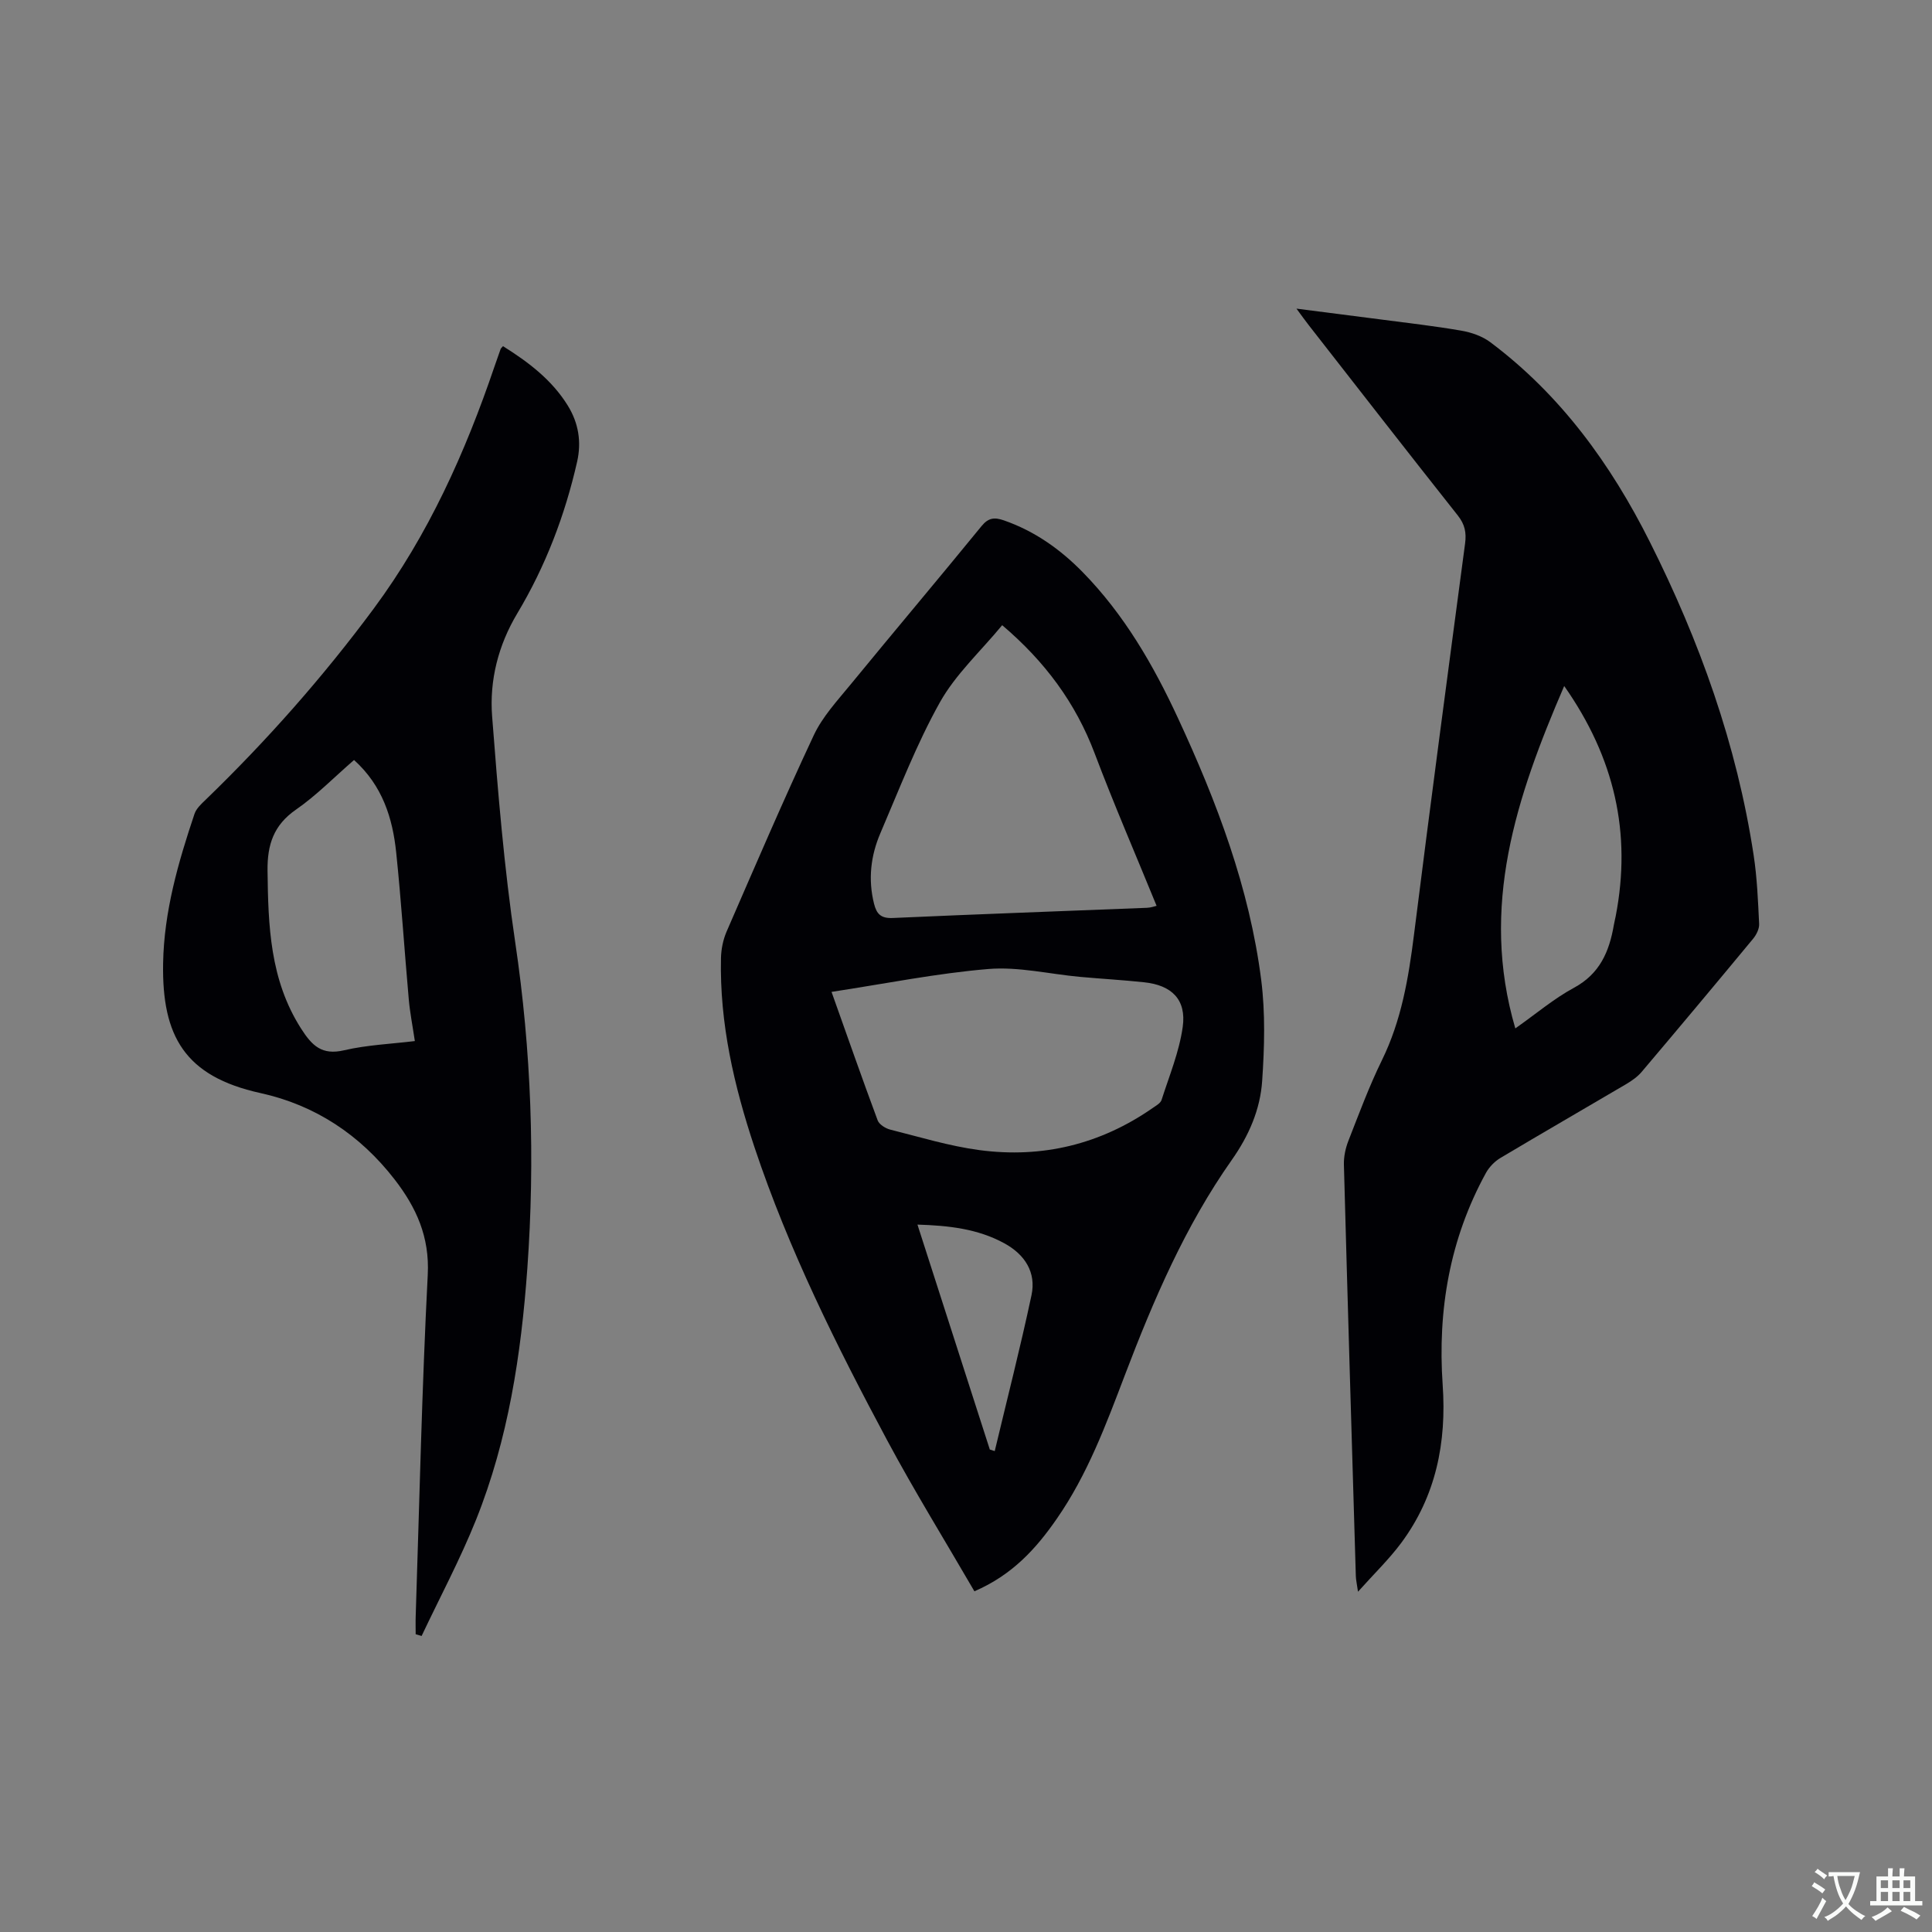 <svg enable-background="new 0 0 400 400" viewBox="0 0 400 400" xmlns="http://www.w3.org/2000/svg"><rect x="0" y="0" width="400" height="400" fill="#808080" stroke="none"/><g fill="#010105"><path d="m201.74 329.46c-6.12-10.54-12.41-20.72-18.05-31.24-10.49-19.6-20.41-39.5-27.47-60.66-4.24-12.72-7.25-25.69-6.95-39.21.04-1.84.44-3.8 1.17-5.49 5.91-13.59 11.75-27.21 18.04-40.63 1.8-3.84 4.86-7.14 7.59-10.47 9-10.98 18.17-21.84 27.15-32.84 1.44-1.77 2.72-1.84 4.63-1.18 6.35 2.21 11.66 5.97 16.31 10.72 8.57 8.75 14.61 19.18 19.71 30.18 8.05 17.35 14.82 35.17 17.25 54.25.87 6.87.67 13.95.2 20.88-.4 5.94-2.74 11.34-6.29 16.38-9.64 13.68-16.2 28.97-22.13 44.53-3.92 10.3-7.76 20.63-14.1 29.76-4.25 6.14-9.16 11.61-17.06 15.02zm5.75-200.02c-4.48 5.43-9.64 10.16-12.89 15.96-4.83 8.63-8.41 17.98-12.33 27.11-2 4.66-2.57 9.56-1.31 14.6.54 2.15 1.44 3.06 3.9 2.95 17.54-.79 35.09-1.41 52.64-2.11.79-.03 1.57-.32 1.96-.41-4.33-10.61-8.82-20.97-12.81-31.53-3.95-10.48-10.33-19.08-19.16-26.57zm-35.33 75.92c3.25 9.12 6.31 17.89 9.55 26.6.32.85 1.61 1.66 2.59 1.91 6.14 1.54 12.25 3.42 18.5 4.25 12.97 1.72 25.03-1.19 35.85-8.72.68-.48 1.62-.98 1.84-1.67 1.6-5 3.66-9.97 4.38-15.12.79-5.65-2.27-8.64-7.99-9.24-4.42-.47-8.86-.72-13.29-1.12-6.32-.58-12.71-2.14-18.94-1.63-10.71.89-21.33 3.04-32.49 4.74zm32.77 94.75c.34.11.68.21 1.02.32 2.56-10.75 5.31-21.46 7.61-32.27 1.01-4.74-1.38-8.42-5.59-10.73-5.52-3.03-11.55-3.69-18.02-3.89 5.06 15.74 10.02 31.16 14.98 46.57z"/><path d="m268.42 63.9c6.22.8 11.84 1.51 17.45 2.24 5.57.73 11.15 1.36 16.68 2.32 2.08.36 4.32 1.13 5.99 2.38 14.57 10.91 24.97 25.26 33.04 41.35 10.32 20.55 18.02 42.02 21.49 64.85.72 4.7.91 9.49 1.14 14.25.05 1.01-.57 2.25-1.25 3.07-7.64 9.23-15.33 18.42-23.07 27.56-.86 1.02-2.04 1.84-3.2 2.53-8.67 5.11-17.39 10.13-26.04 15.29-1.19.71-2.32 1.87-2.99 3.08-7.52 13.69-10.04 28.46-8.97 43.9.83 11.92-1.38 23.03-8.6 32.75-2.5 3.36-5.56 6.31-8.93 10.08-.24-1.71-.43-2.47-.45-3.24-.85-28.4-1.7-56.8-2.47-85.2-.04-1.63.33-3.37.92-4.89 2.2-5.62 4.3-11.3 6.95-16.71 4.04-8.24 5.51-17 6.64-25.98 3.39-27.02 6.99-54.01 10.58-81 .3-2.26-.05-3.97-1.51-5.81-10.33-13.05-20.55-26.19-30.79-39.31-.77-.97-1.48-1.99-2.61-3.51zm55.43 78.13c-9.94 23.05-17.51 45.69-10.12 70.89 4.31-3.03 7.99-6.17 12.14-8.41 5.37-2.9 7.32-7.52 8.26-13 .11-.63.27-1.24.39-1.86 3.3-17.12-.21-32.73-10.67-47.62z"/><path d="m104.14 71.67c5.23 3.28 10.1 6.94 13.42 12.31 2.23 3.61 2.85 7.52 1.93 11.6-2.52 11.11-6.54 21.65-12.41 31.45-3.92 6.56-5.77 13.84-5.19 21.31 1.2 15.62 2.48 31.27 4.78 46.75 3.34 22.46 4.13 44.91 2.51 67.51-1.28 17.83-3.95 35.4-10.63 52.08-3.29 8.2-7.48 16.03-11.26 24.03-.41-.12-.82-.24-1.23-.36 0-1.29-.04-2.58.01-3.87.77-23.52 1.28-47.05 2.49-70.54.41-7.87-2.38-13.96-6.87-19.76-7.14-9.22-16.44-15.38-27.76-17.87-15.68-3.45-20.42-11.79-20.16-26.85.18-10.7 3.12-20.9 6.5-30.96.38-1.12 1.43-2.08 2.33-2.94 12.67-12.26 24.32-25.43 34.81-39.6 11.27-15.23 18.92-32.28 24.98-50.11.41-1.2.83-2.4 1.26-3.59.07-.17.25-.31.49-.59zm-30.84 85.68c-4.14 3.59-7.8 7.35-12.03 10.28-4.63 3.21-5.94 7.27-5.88 12.61.14 11.4.48 22.59 6.94 32.71 2.28 3.57 4.31 5.57 8.91 4.5 4.76-1.11 9.73-1.31 14.65-1.91-.48-3.22-1.02-5.93-1.26-8.66-.9-10.12-1.55-20.26-2.6-30.36-.74-7.16-2.85-13.87-8.73-19.17z"/></g><path d="m377.9 391.2c-.2.3-.4.5-.6.8-.7-.6-1.4-1-2.2-1.5.2-.3.4-.5.5-.8.6.4 1.4.8 2.3 1.5zm-1.8 6.1c-.2-.2-.5-.4-.9-.6.4-.6.8-1.2 1.2-1.9s.7-1.3.9-1.9c.3.3.5.5.8.7-.7 1.3-1.4 2.6-2 3.7zm2.2-9c-.3.3-.5.5-.6.8-.6-.6-1.3-1.1-2-1.5.3-.3.5-.5.6-.7.6.5 1.3.9 2 1.4zm.3.2v-.9h2 4.5c-.3 1.3-.6 2.5-1 3.6s-.9 2.1-1.4 3c.4.5 1 1 1.6 1.4s1.2.8 1.9 1.1c-.3.2-.5.4-.8.8-.4-.3-1-.7-1.6-1.2s-1.2-1.1-1.6-1.6c-.5.6-1.1 1.1-1.7 1.6s-1.4.9-2.1 1.4c-.1-.3-.3-.5-.7-.8.6-.2 1.2-.5 1.9-1s1.4-1.1 2-1.8c-.5-.8-.9-1.6-1.2-2.5s-.6-2-.8-3.2c-.4.1-.7.1-1 .1zm2.5 2.7c.3 1 .7 1.7 1 2.2.3-.5.6-1.1 1-2s.6-1.9.9-3h-3.2-.4c.1.9.3 1.8.7 2.8z" fill="#fafbfa"/><path d="m396.5 388.5v1.5 3.6h1.5v.9c-.4 0-1 0-1.7 0h-7.9c-.5 0-.9 0-1.2 0v-.9h1.3v-3.5c0-.7 0-1.2 0-1.6h2.4c0-.8 0-1.4 0-1.7h1c0 .3-.1.8-.1 1.7h1.5c0-.8 0-1.4 0-1.7h1c0 .3-.1.9-.1 1.7zm-8.2 9.2c-.2-.3-.5-.5-.8-.8.8-.3 1.4-.6 1.9-.9s1-.7 1.4-1.1c.3.3.6.5.9.8-1.6 1-2.8 1.6-3.4 2zm2.6-6.8v-1.6h-1.5v1.6zm0 2.7v-1.9h-1.5v1.9zm2.4-2.7v-1.6h-1.5v1.6zm0 2.7v-1.9h-1.5v1.9zm.2 2 .7-.8c.4.2.9.5 1.6.8s1.3.7 1.8 1c-.3.3-.5.5-.8.8-.4-.3-1.5-1-3.3-1.8zm2-4.7v-1.6h-1.4v1.6zm0 2.7v-1.9h-1.4v1.9z" fill="#fafbfa"/></svg>